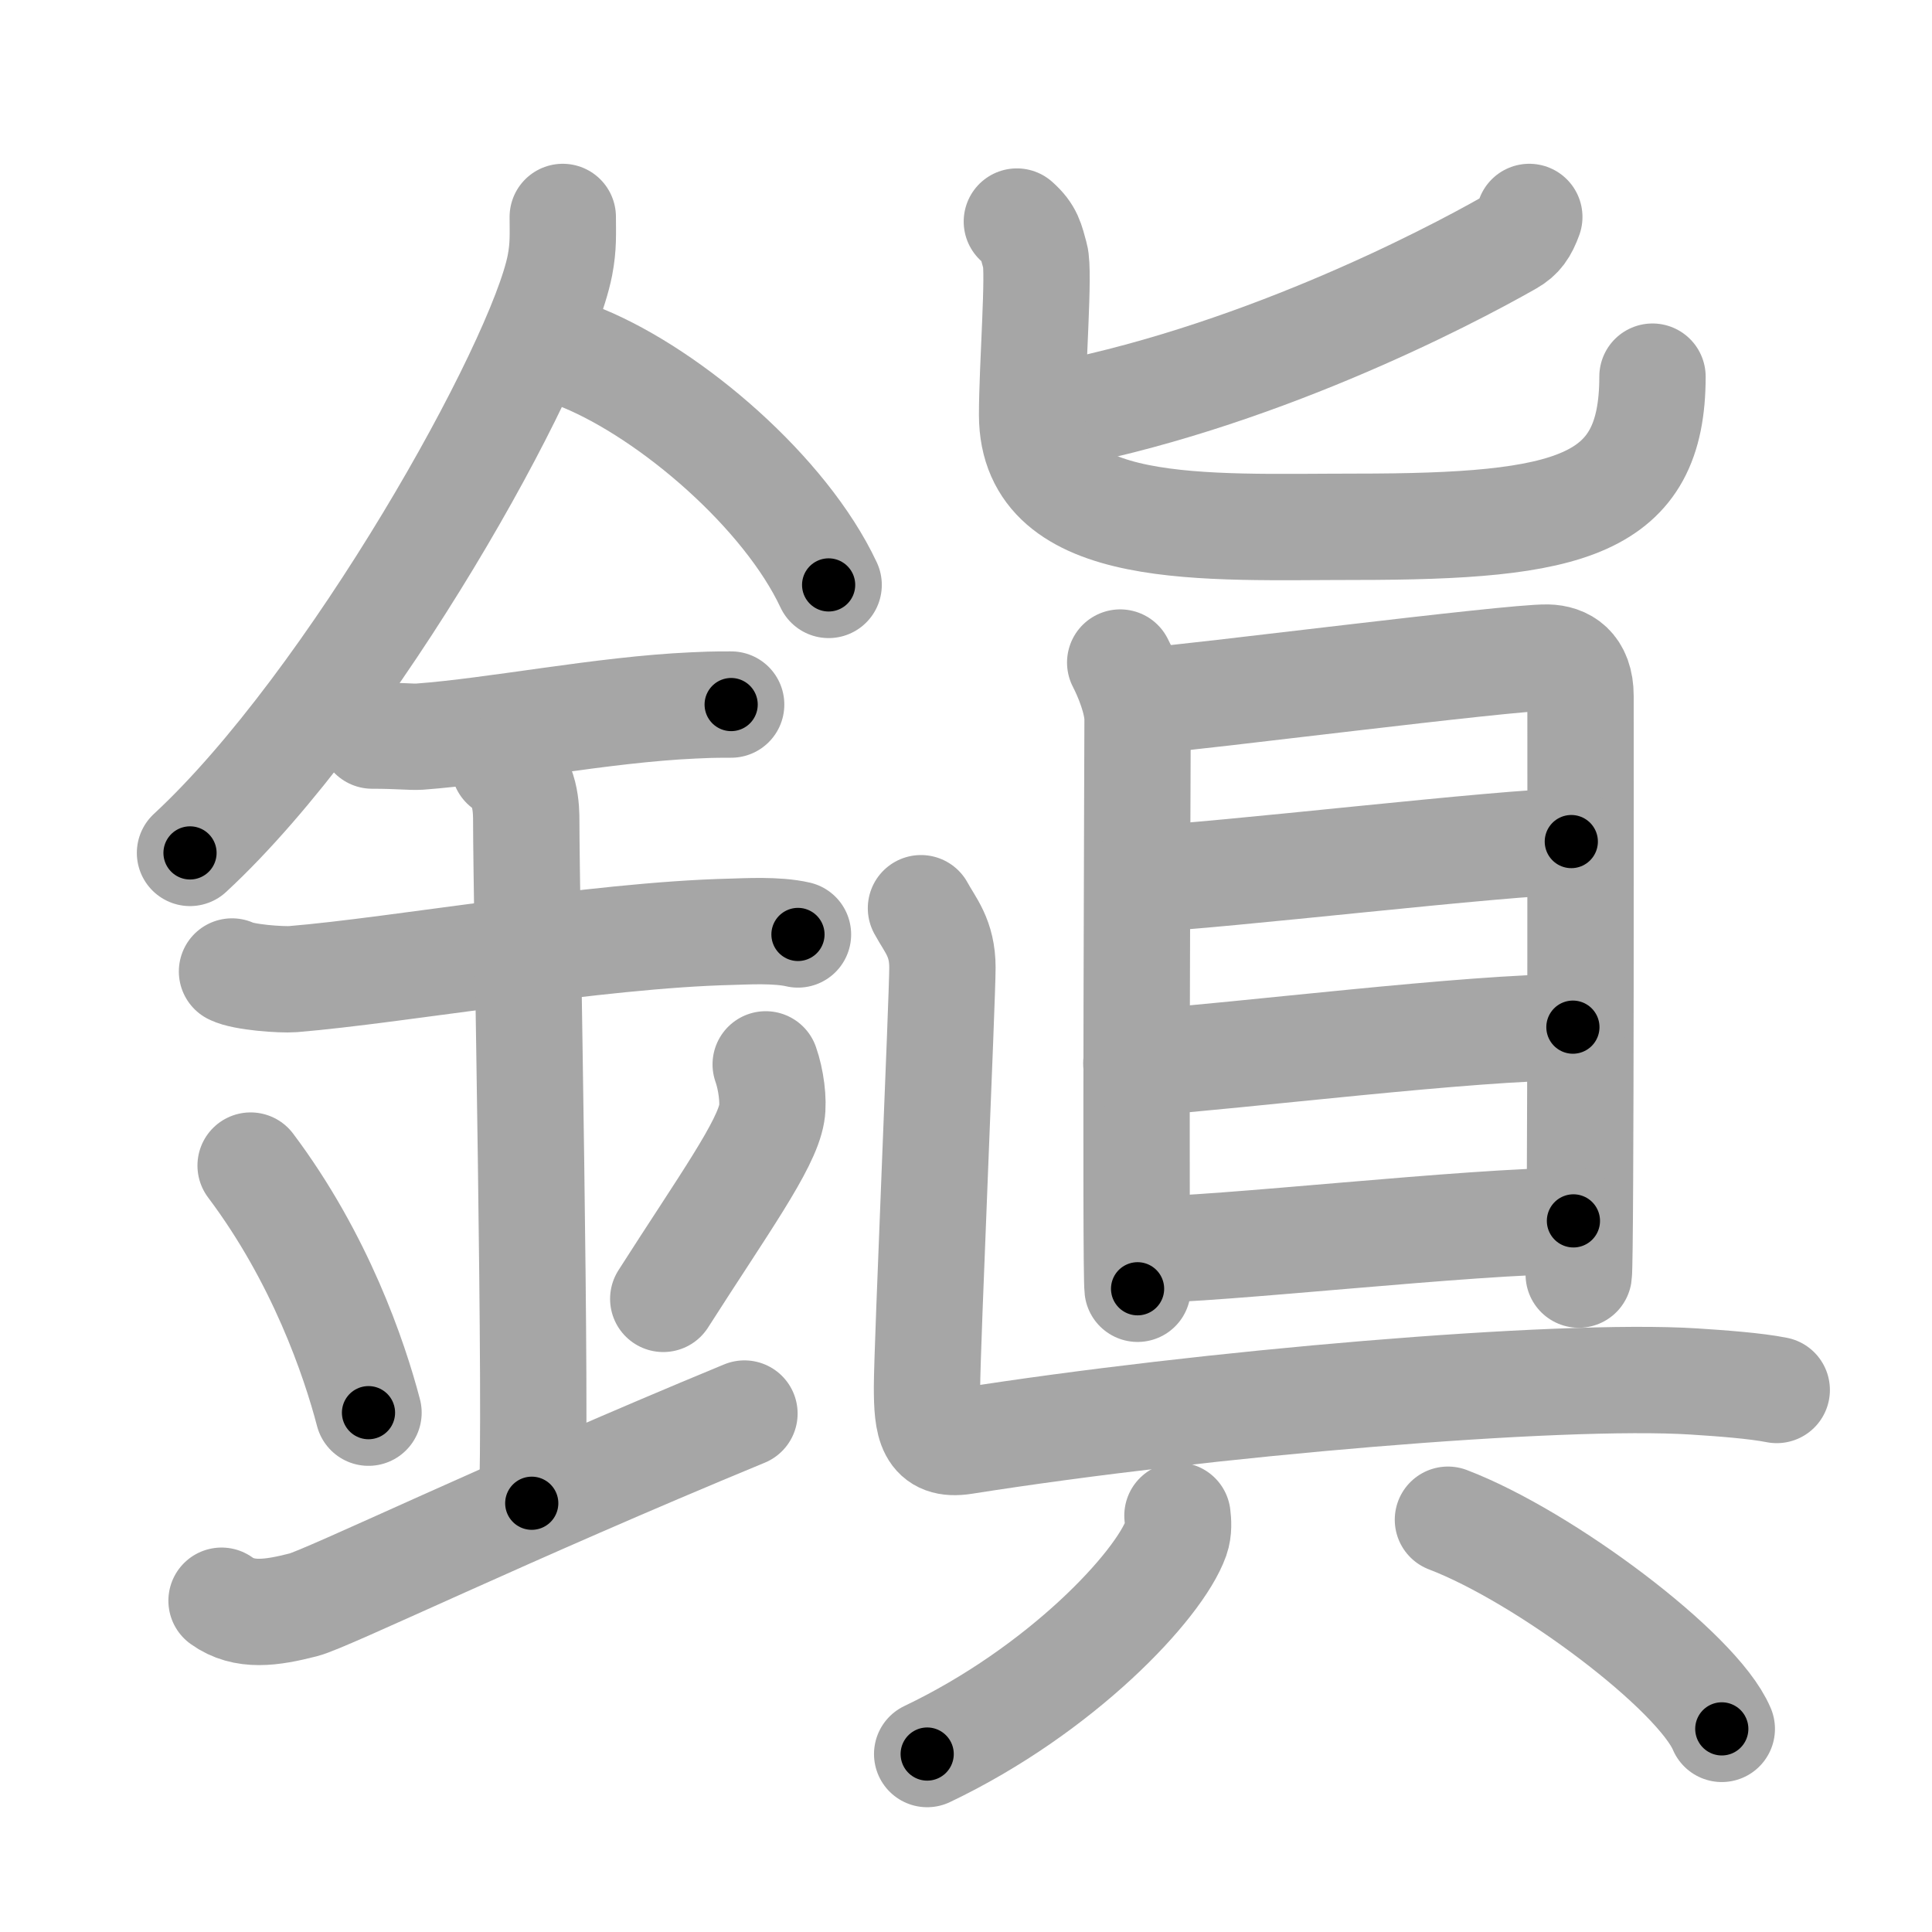 <svg xmlns="http://www.w3.org/2000/svg" viewBox="0 0 109 109" id="93ad"><g fill="none" stroke="#a6a6a6" stroke-width="6" stroke-linecap="round" stroke-linejoin="round"><g><g><path d="M31.75,12.24c0,0.91,0.05,1.64-0.16,2.73c-1.12,5.7-11.76,24.72-20.87,33.15" /><path d="M32.89,20.21C37.9,22.28,44.31,27.79,46.75,33" /><path d="M21,41.5c1.5,0,2.18,0.09,2.67,0.06C28,41.24,34,40.03,39.1,39.8c0.74-0.03,0.9-0.05,2.15-0.05" /><path d="M13.09,54.81c0.65,0.33,2.78,0.48,3.44,0.43c5.96-0.49,17.08-2.49,24.71-2.67c0.81-0.02,2.58-0.13,3.78,0.15" /><path d="M28.45,43.19c1.24,0.78,1.24,2.52,1.24,3.14c0,4.35,0.62,34.13,0.31,38.48" /><path d="M14.14,65.76c3.93,5.23,5.85,10.89,6.65,13.94" /><path d="M43.2,60.05c0.3,0.84,0.46,2.06,0.34,2.76c-0.3,1.81-2.71,5.13-6.12,10.47" /><path d="M12.5,90.31c1.28,0.92,2.82,0.69,4.62,0.23C18.45,90.2,28.66,85.26,42,79.75" /></g><g><g><path d="M86.28,12.24c-0.27,0.74-0.53,1.11-1.09,1.43c-3.63,2.07-14.61,7.78-26.33,9.9" /><path d="M57.37,12.5c0.73,0.65,0.79,1.08,1.03,1.95c0.25,0.87-0.17,6.24-0.17,8.95c0,6.97,9.85,6.32,18.23,6.32c12.17,0,16.77-1.14,16.77-8.47" /></g><g><g><path d="M63.2,37.38c0.4,0.77,0.98,2.18,0.98,3.21s-0.13,31.09,0,32.12" /><path d="M64.84,39.52c2.25-0.13,20.41-2.46,22.46-2.42c0.94,0.02,1.87,0.51,1.87,2.17c0,1.24,0.03,31.87-0.1,32.64" /><path d="M64.27,49.61c4.43-0.18,20.78-2.13,24.38-2.13" /><path d="M64.11,59.99c5.96-0.43,18.85-2.04,24.63-2.04" /><path d="M64.3,70.52c4.47,0,18.69-1.64,24.47-1.64" /></g><path d="M51.96,51.24c0.52,0.96,1.21,1.67,1.21,3.35s-0.87,21.51-0.87,23.66s0.18,3.36,2.08,3.06c13.62-2.15,33.57-3.85,41.18-3.37c1.56,0.1,3.47,0.24,4.68,0.48" /><g><g><path d="M66.43,85.51c0.04,0.32,0.08,0.82-0.08,1.27c-0.96,2.69-6.49,8.58-14.04,12.18" /></g><g><path d="M81.69,85.74c5.45,2.08,14.08,8.56,15.45,11.8" /></g></g></g></g></g></g><g fill="none" stroke="#000" stroke-width="3" stroke-linecap="round" stroke-linejoin="round"><path d="M31.75,12.24c0,0.91,0.05,1.64-0.16,2.73c-1.12,5.7-11.76,24.72-20.87,33.15" stroke-dasharray="42.237" stroke-dashoffset="42.237"><animate attributeName="stroke-dashoffset" values="42.237;42.237;0" dur="0.422s" fill="freeze" begin="0s;93ad.click" /></path><path d="M32.89,20.21C37.9,22.28,44.31,27.79,46.75,33" stroke-dasharray="19.207" stroke-dashoffset="19.207"><animate attributeName="stroke-dashoffset" values="19.207" fill="freeze" begin="93ad.click" /><animate attributeName="stroke-dashoffset" values="19.207;19.207;0" keyTimes="0;0.687;1" dur="0.614s" fill="freeze" begin="0s;93ad.click" /></path><path d="M21,41.5c1.5,0,2.18,0.09,2.67,0.06C28,41.24,34,40.03,39.1,39.8c0.74-0.03,0.9-0.05,2.15-0.05" stroke-dasharray="20.358" stroke-dashoffset="20.358"><animate attributeName="stroke-dashoffset" values="20.358" fill="freeze" begin="93ad.click" /><animate attributeName="stroke-dashoffset" values="20.358;20.358;0" keyTimes="0;0.751;1" dur="0.818s" fill="freeze" begin="0s;93ad.click" /></path><path d="M13.09,54.81c0.65,0.33,2.78,0.48,3.44,0.43c5.96-0.49,17.08-2.49,24.71-2.67c0.81-0.02,2.58-0.13,3.78,0.15" stroke-dasharray="32.144" stroke-dashoffset="32.144"><animate attributeName="stroke-dashoffset" values="32.144" fill="freeze" begin="93ad.click" /><animate attributeName="stroke-dashoffset" values="32.144;32.144;0" keyTimes="0;0.718;1" dur="1.139s" fill="freeze" begin="0s;93ad.click" /></path><path d="M28.45,43.19c1.24,0.78,1.24,2.52,1.24,3.14c0,4.35,0.62,34.13,0.31,38.48" stroke-dasharray="42.015" stroke-dashoffset="42.015"><animate attributeName="stroke-dashoffset" values="42.015" fill="freeze" begin="93ad.click" /><animate attributeName="stroke-dashoffset" values="42.015;42.015;0" keyTimes="0;0.731;1" dur="1.559s" fill="freeze" begin="0s;93ad.click" /></path><path d="M14.14,65.76c3.93,5.23,5.85,10.89,6.65,13.94" stroke-dasharray="15.539" stroke-dashoffset="15.539"><animate attributeName="stroke-dashoffset" values="15.539" fill="freeze" begin="93ad.click" /><animate attributeName="stroke-dashoffset" values="15.539;15.539;0" keyTimes="0;0.91;1" dur="1.714s" fill="freeze" begin="0s;93ad.click" /></path><path d="M43.2,60.05c0.3,0.84,0.46,2.06,0.34,2.76c-0.3,1.81-2.71,5.13-6.12,10.47" stroke-dasharray="14.975" stroke-dashoffset="14.975"><animate attributeName="stroke-dashoffset" values="14.975" fill="freeze" begin="93ad.click" /><animate attributeName="stroke-dashoffset" values="14.975;14.975;0" keyTimes="0;0.851;1" dur="2.014s" fill="freeze" begin="0s;93ad.click" /></path><path d="M12.5,90.31c1.28,0.92,2.82,0.69,4.62,0.23C18.45,90.2,28.66,85.26,42,79.75" stroke-dasharray="31.913" stroke-dashoffset="31.913"><animate attributeName="stroke-dashoffset" values="31.913" fill="freeze" begin="93ad.click" /><animate attributeName="stroke-dashoffset" values="31.913;31.913;0" keyTimes="0;0.863;1" dur="2.333s" fill="freeze" begin="0s;93ad.click" /></path><path d="M86.28,12.24c-0.27,0.74-0.53,1.11-1.09,1.43c-3.63,2.07-14.61,7.78-26.33,9.9" stroke-dasharray="30.096" stroke-dashoffset="30.096"><animate attributeName="stroke-dashoffset" values="30.096" fill="freeze" begin="93ad.click" /><animate attributeName="stroke-dashoffset" values="30.096;30.096;0" keyTimes="0;0.886;1" dur="2.634s" fill="freeze" begin="0s;93ad.click" /></path><path d="M57.37,12.5c0.73,0.65,0.79,1.08,1.03,1.95c0.25,0.87-0.17,6.24-0.17,8.95c0,6.97,9.85,6.32,18.23,6.32c12.17,0,16.77-1.14,16.77-8.47" stroke-dasharray="54.272" stroke-dashoffset="54.272"><animate attributeName="stroke-dashoffset" values="54.272" fill="freeze" begin="93ad.click" /><animate attributeName="stroke-dashoffset" values="54.272;54.272;0" keyTimes="0;0.829;1" dur="3.177s" fill="freeze" begin="0s;93ad.click" /></path><path d="M63.2,37.38c0.4,0.77,0.98,2.18,0.98,3.21s-0.13,31.09,0,32.12" stroke-dasharray="35.504" stroke-dashoffset="35.504"><animate attributeName="stroke-dashoffset" values="35.504" fill="freeze" begin="93ad.click" /><animate attributeName="stroke-dashoffset" values="35.504;35.504;0" keyTimes="0;0.899;1" dur="3.532s" fill="freeze" begin="0s;93ad.click" /></path><path d="M64.84,39.52c2.25-0.13,20.41-2.46,22.46-2.42c0.94,0.02,1.87,0.51,1.87,2.17c0,1.24,0.03,31.87-0.1,32.64" stroke-dasharray="58.486" stroke-dashoffset="58.486"><animate attributeName="stroke-dashoffset" values="58.486" fill="freeze" begin="93ad.click" /><animate attributeName="stroke-dashoffset" values="58.486;58.486;0" keyTimes="0;0.858;1" dur="4.117s" fill="freeze" begin="0s;93ad.click" /></path><path d="M64.27,49.61c4.43-0.18,20.78-2.13,24.38-2.13" stroke-dasharray="24.477" stroke-dashoffset="24.477"><animate attributeName="stroke-dashoffset" values="24.477" fill="freeze" begin="93ad.click" /><animate attributeName="stroke-dashoffset" values="24.477;24.477;0" keyTimes="0;0.944;1" dur="4.362s" fill="freeze" begin="0s;93ad.click" /></path><path d="M64.11,59.99c5.96-0.43,18.85-2.04,24.63-2.04" stroke-dasharray="24.721" stroke-dashoffset="24.721"><animate attributeName="stroke-dashoffset" values="24.721" fill="freeze" begin="93ad.click" /><animate attributeName="stroke-dashoffset" values="24.721;24.721;0" keyTimes="0;0.946;1" dur="4.609s" fill="freeze" begin="0s;93ad.click" /></path><path d="M64.3,70.52c4.47,0,18.69-1.64,24.47-1.64" stroke-dasharray="24.531" stroke-dashoffset="24.531"><animate attributeName="stroke-dashoffset" values="24.531" fill="freeze" begin="93ad.click" /><animate attributeName="stroke-dashoffset" values="24.531;24.531;0" keyTimes="0;0.95;1" dur="4.854s" fill="freeze" begin="0s;93ad.click" /></path><path d="M51.96,51.24c0.52,0.96,1.21,1.67,1.21,3.35s-0.87,21.51-0.87,23.66s0.18,3.36,2.08,3.06c13.62-2.15,33.57-3.85,41.18-3.37c1.56,0.1,3.47,0.24,4.68,0.48" stroke-dasharray="77.866" stroke-dashoffset="77.866"><animate attributeName="stroke-dashoffset" values="77.866" fill="freeze" begin="93ad.click" /><animate attributeName="stroke-dashoffset" values="77.866;77.866;0" keyTimes="0;0.892;1" dur="5.439s" fill="freeze" begin="0s;93ad.click" /></path><path d="M66.43,85.51c0.04,0.32,0.08,0.82-0.08,1.27c-0.96,2.69-6.49,8.58-14.04,12.18" stroke-dasharray="20.176" stroke-dashoffset="20.176"><animate attributeName="stroke-dashoffset" values="20.176" fill="freeze" begin="93ad.click" /><animate attributeName="stroke-dashoffset" values="20.176;20.176;0" keyTimes="0;0.964;1" dur="5.641s" fill="freeze" begin="0s;93ad.click" /></path><path d="M81.69,85.74c5.45,2.08,14.08,8.56,15.45,11.8" stroke-dasharray="19.711" stroke-dashoffset="19.711"><animate attributeName="stroke-dashoffset" values="19.711" fill="freeze" begin="93ad.click" /><animate attributeName="stroke-dashoffset" values="19.711;19.711;0" keyTimes="0;0.966;1" dur="5.838s" fill="freeze" begin="0s;93ad.click" /></path></g></svg>